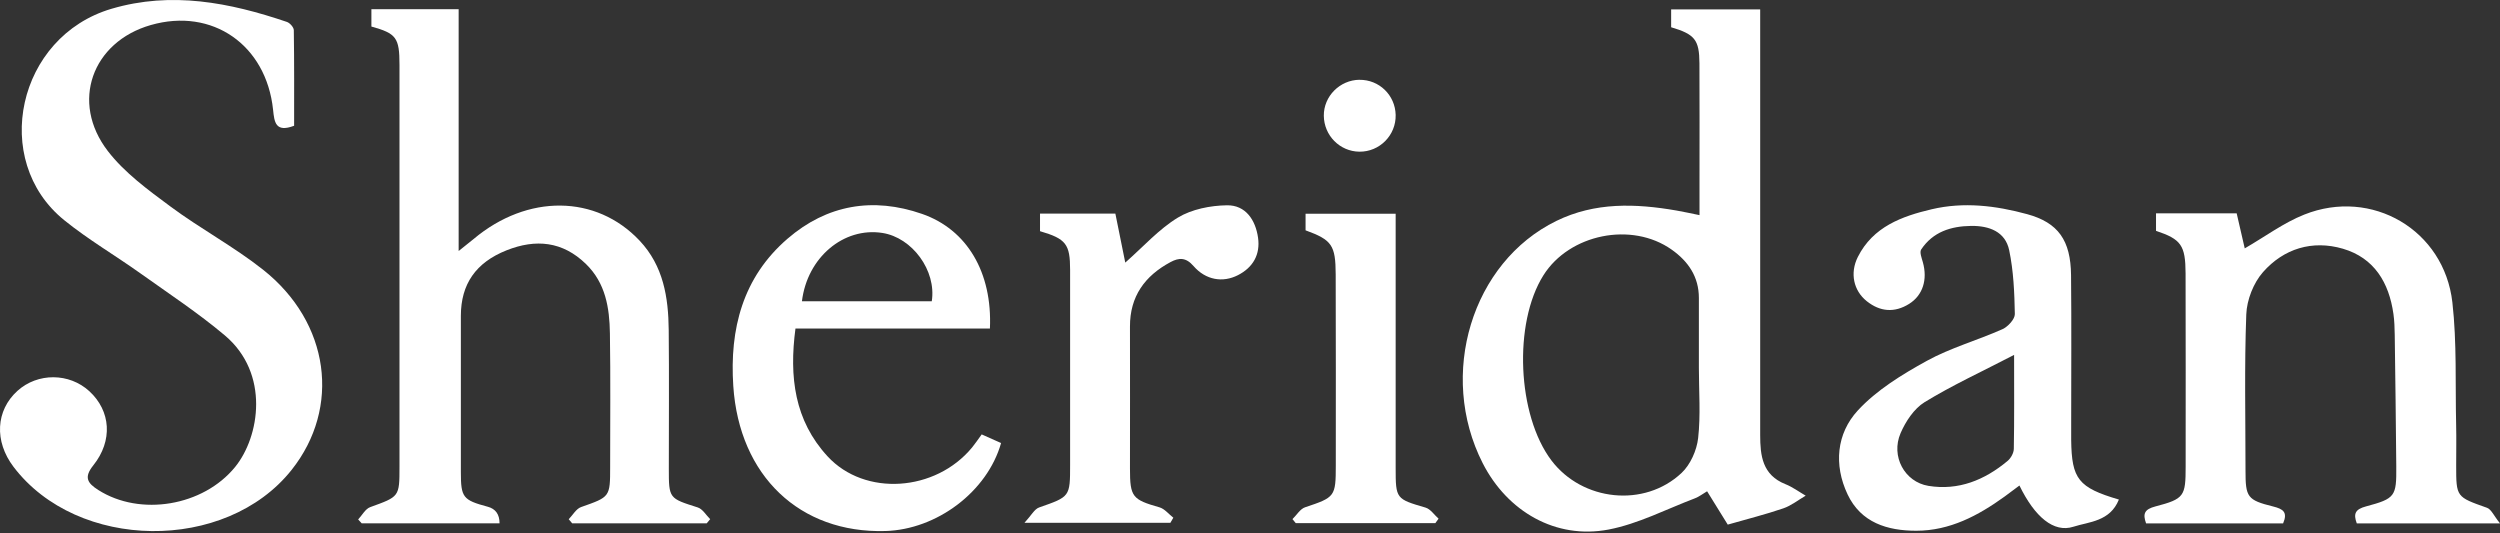 <svg width="600" height="128" viewBox="0 0 600 128" fill="none" xmlns="http://www.w3.org/2000/svg">
<rect x="0" y="0" width="600" height="128" fill="#333333" stroke="none"/>
<path d="M70.581 30.186C66.098 31.879 65.845 29.292 65.541 26.36C63.907 10.745 50.93 1.779 36.191 6.009C22.094 10.054 16.827 24.514 25.886 36.261C29.897 41.469 35.534 45.581 40.902 49.558C48.098 54.901 56.112 59.173 63.131 64.726C79.167 77.417 81.855 97.834 69.982 112.783C54.174 132.678 18.58 132.274 3.235 112.025C-1.408 105.899 -1.02 98.517 4.187 93.806C9.049 89.416 16.625 89.458 21.453 93.899C26.585 98.626 27.141 105.747 22.389 111.688C20.08 114.57 20.982 115.943 23.594 117.603C33.672 124.016 48.764 121.471 56.415 112.092C62.331 104.837 64.808 89.627 53.955 80.492C47.542 75.091 40.489 70.448 33.647 65.569C27.605 61.263 21.142 57.488 15.395 52.828C-2.327 38.486 4.12 8.765 26.787 2.1C41.163 -2.131 55.109 0.6 68.853 5.26C69.569 5.504 70.505 6.549 70.513 7.231C70.631 14.916 70.589 22.61 70.589 30.177L70.581 30.186Z" fill="white"/>
<path d="M414.657 125.904C412.955 123.148 411.413 120.671 409.703 117.907C408.641 118.53 407.79 119.213 406.812 119.584C399.919 122.196 393.186 125.727 386.049 127.092C373.392 129.502 361.763 122.786 355.84 111.149C345.037 89.905 353.244 62.931 373.527 53.022C382.83 48.48 392.538 48.825 402.363 50.528C404.006 50.814 405.641 51.176 407.882 51.631C407.882 48.691 407.882 46.061 407.882 43.432C407.882 34.02 407.916 24.607 407.866 15.195C407.832 9.549 406.753 8.226 401.074 6.54V2.26H422.444C422.444 4.156 422.444 5.807 422.444 7.459C422.444 39.775 422.444 72.083 422.444 104.399C422.444 109.371 422.975 113.997 428.494 116.196C430.213 116.879 431.747 118.025 433.365 118.96C431.578 119.997 429.901 121.362 427.98 122.011C423.75 123.46 419.393 124.547 414.674 125.904H414.657ZM407.731 88.329C407.731 82.726 407.731 77.114 407.731 71.51C407.731 66.412 405.169 62.721 401.209 59.915C391.627 53.123 376.653 56.156 370.418 66.075C363.171 77.585 364.131 99.638 372.339 110.5C379.746 120.291 394.653 121.918 403.593 113.491C405.708 111.494 407.225 108.073 407.554 105.14C408.177 99.604 407.731 93.95 407.731 88.338V88.329Z" fill="white"/>
<path d="M119.901 125.6H86.802C86.524 125.288 86.237 124.976 85.959 124.665C86.911 123.653 87.686 122.128 88.858 121.707C95.843 119.179 95.877 119.263 95.877 112.033C95.877 79.877 95.877 47.73 95.877 15.574C95.877 9.051 95.127 8.032 89.136 6.372V2.209H110.076V60.243C111.854 58.811 112.773 58.103 113.666 57.361C126.601 46.508 143.091 46.693 153.507 57.757C159.22 63.824 160.417 71.366 160.492 79.212C160.602 90.301 160.518 101.399 160.518 112.488C160.518 119.668 160.56 119.592 167.453 121.783C168.633 122.154 169.458 123.637 170.444 124.597C170.166 124.926 169.897 125.263 169.618 125.592H137.319C137.041 125.263 136.772 124.943 136.493 124.614C137.471 123.611 138.271 122.12 139.451 121.698C146.412 119.246 146.437 119.331 146.437 112.008C146.437 101.34 146.546 90.663 146.378 79.995C146.285 73.894 145.35 67.954 140.631 63.361C135.01 57.892 128.564 57.302 121.578 60.075C114.18 63.016 110.615 68.198 110.607 75.799C110.598 88.295 110.607 100.792 110.607 113.289C110.607 119.398 111.087 120.013 117.053 121.614C118.946 122.12 119.893 123.448 119.893 125.6H119.901Z" fill="white"/>
<path d="M517.444 55.407V51.193H536.8C537.465 54.067 538.131 56.991 538.738 59.611C543.625 56.789 548.057 53.477 553.012 51.505C569.225 45.033 586.609 55.196 588.573 72.588C589.668 82.313 589.247 92.206 589.474 102.023C589.55 105.25 589.483 108.486 589.483 111.713C589.483 119.331 589.508 119.255 596.873 121.867C597.918 122.238 598.533 123.797 599.999 125.609H565.627C564.776 123.3 565.231 122.23 567.86 121.53C574.871 119.66 575.166 119.112 575.107 111.975C575.023 101.45 574.879 90.916 574.736 80.391C574.711 78.706 574.66 77.012 574.424 75.352C573.363 67.827 569.823 61.895 562.273 59.687C554.942 57.555 548.1 59.67 543.128 65.299C540.836 67.895 539.243 71.965 539.108 75.437C538.637 87.925 538.923 100.438 538.923 112.935C538.923 119.306 539.319 120.014 545.555 121.556C547.99 122.162 549.086 122.938 547.948 125.609H515.059C514.225 123.291 514.663 122.23 517.309 121.539C524.235 119.735 524.556 119.087 524.556 111.983C524.556 96.528 524.589 81.074 524.539 65.628C524.514 58.845 523.46 57.42 517.452 55.407H517.444Z" fill="white"/>
<path d="M508.529 119.903C506.397 125.187 501.366 125.212 497.608 126.417C492.914 127.925 488.347 124.091 484.665 116.524C483.434 117.443 482.28 118.319 481.109 119.17C474.755 123.763 467.938 127.378 459.899 127.378C452.989 127.378 446.627 125.456 443.408 118.631C440.071 111.561 440.779 104.044 445.868 98.516C450.394 93.612 456.478 89.888 462.41 86.618C468.132 83.467 474.586 81.68 480.595 79.001C481.909 78.411 483.578 76.599 483.561 75.377C483.468 70.254 483.249 65.038 482.204 60.049C481.269 55.583 477.392 54.167 473.086 54.218C468.241 54.277 463.901 55.642 461.087 59.872C460.649 60.529 461.213 61.945 461.491 62.956C462.646 67.102 461.483 70.869 458.188 72.933C454.691 75.116 451.228 74.838 448.034 72.293C444.849 69.765 443.93 65.543 445.885 61.658C449.534 54.42 456.427 51.909 463.632 50.215C471.317 48.412 479.002 49.347 486.502 51.395C493.976 53.434 496.967 57.681 497.052 66.04C497.17 77.829 497.085 89.618 497.085 101.415C497.085 102.823 497.069 104.221 497.085 105.629C497.212 114.957 498.771 117.021 508.537 119.895L508.529 119.903ZM483.384 85.177C475.589 89.222 468.511 92.475 461.904 96.519C459.376 98.07 457.345 101.154 456.132 103.977C453.764 109.496 457.084 115.665 462.823 116.608C470.028 117.788 476.331 115.21 481.816 110.626C482.6 109.977 483.3 108.721 483.316 107.735C483.443 100.648 483.384 93.553 483.384 85.169V85.177Z" fill="white"/>
<path d="M237.58 78.841H190.913C189.371 90.47 190.686 100.927 198.623 109.531C207.556 119.221 224.544 118.033 233.316 107.374C234.024 106.514 234.639 105.579 235.608 104.256C237.133 104.938 238.717 105.638 240.259 106.329C236.965 117.983 224.847 127.1 212.485 127.446C191.941 128.027 177.422 114.216 175.99 92.652C175.079 78.951 178.248 66.58 188.992 57.303C198.455 49.129 209.502 47.241 221.291 51.337C232.094 55.086 238.186 65.392 237.58 78.833V78.841ZM192.464 72.302H223.625C224.78 64.954 218.94 57.016 211.761 55.904C202.483 54.463 193.736 61.777 192.464 72.302Z" fill="white"/>
<path d="M249.604 55.481V51.268H267.688C268.463 55.11 269.272 59.113 270.064 63.023C274.412 59.197 278.12 55.001 282.687 52.228C286.024 50.206 290.49 49.329 294.467 49.27C298.967 49.203 301.335 52.818 301.933 57.057C302.498 61.051 300.754 64.177 297.105 66.039C293.473 67.893 289.386 67.236 286.445 63.849C284.642 61.767 282.99 61.792 280.934 62.896C274.758 66.2 271.168 71.138 271.193 78.376C271.227 89.743 271.193 101.119 271.193 112.487C271.193 119.279 271.758 119.902 278.263 121.756C279.51 122.11 280.496 123.391 281.6 124.251C281.364 124.655 281.128 125.068 280.892 125.472H245.871C247.506 123.703 248.256 122.186 249.393 121.79C256.792 119.195 256.826 119.27 256.826 111.543C256.826 95.962 256.826 80.382 256.826 64.792C256.826 58.582 255.857 57.318 249.596 55.481H249.604Z" fill="white"/>
<path d="M344.472 125.556H310.984C310.723 125.236 310.454 124.907 310.192 124.587C311.204 123.61 312.046 122.135 313.243 121.739C320.38 119.363 320.591 119.194 320.591 111.72C320.591 96.434 320.625 81.139 320.566 65.854C320.54 58.809 319.63 57.579 313.336 55.278V51.301H334.958V55.539C334.958 74.474 334.958 93.409 334.958 112.343C334.958 119.733 335.051 119.75 342.129 121.823C343.326 122.177 344.219 123.567 345.256 124.486C344.994 124.848 344.733 125.202 344.472 125.565V125.556Z" fill="white"/>
<path d="M326.253 19.155C330.997 19.096 334.84 22.82 334.958 27.573C335.076 32.444 331.107 36.463 326.245 36.404C321.543 36.345 317.759 32.52 317.717 27.767C317.675 23.115 321.551 19.206 326.262 19.146L326.253 19.155Z" fill="white"/>
</svg>
